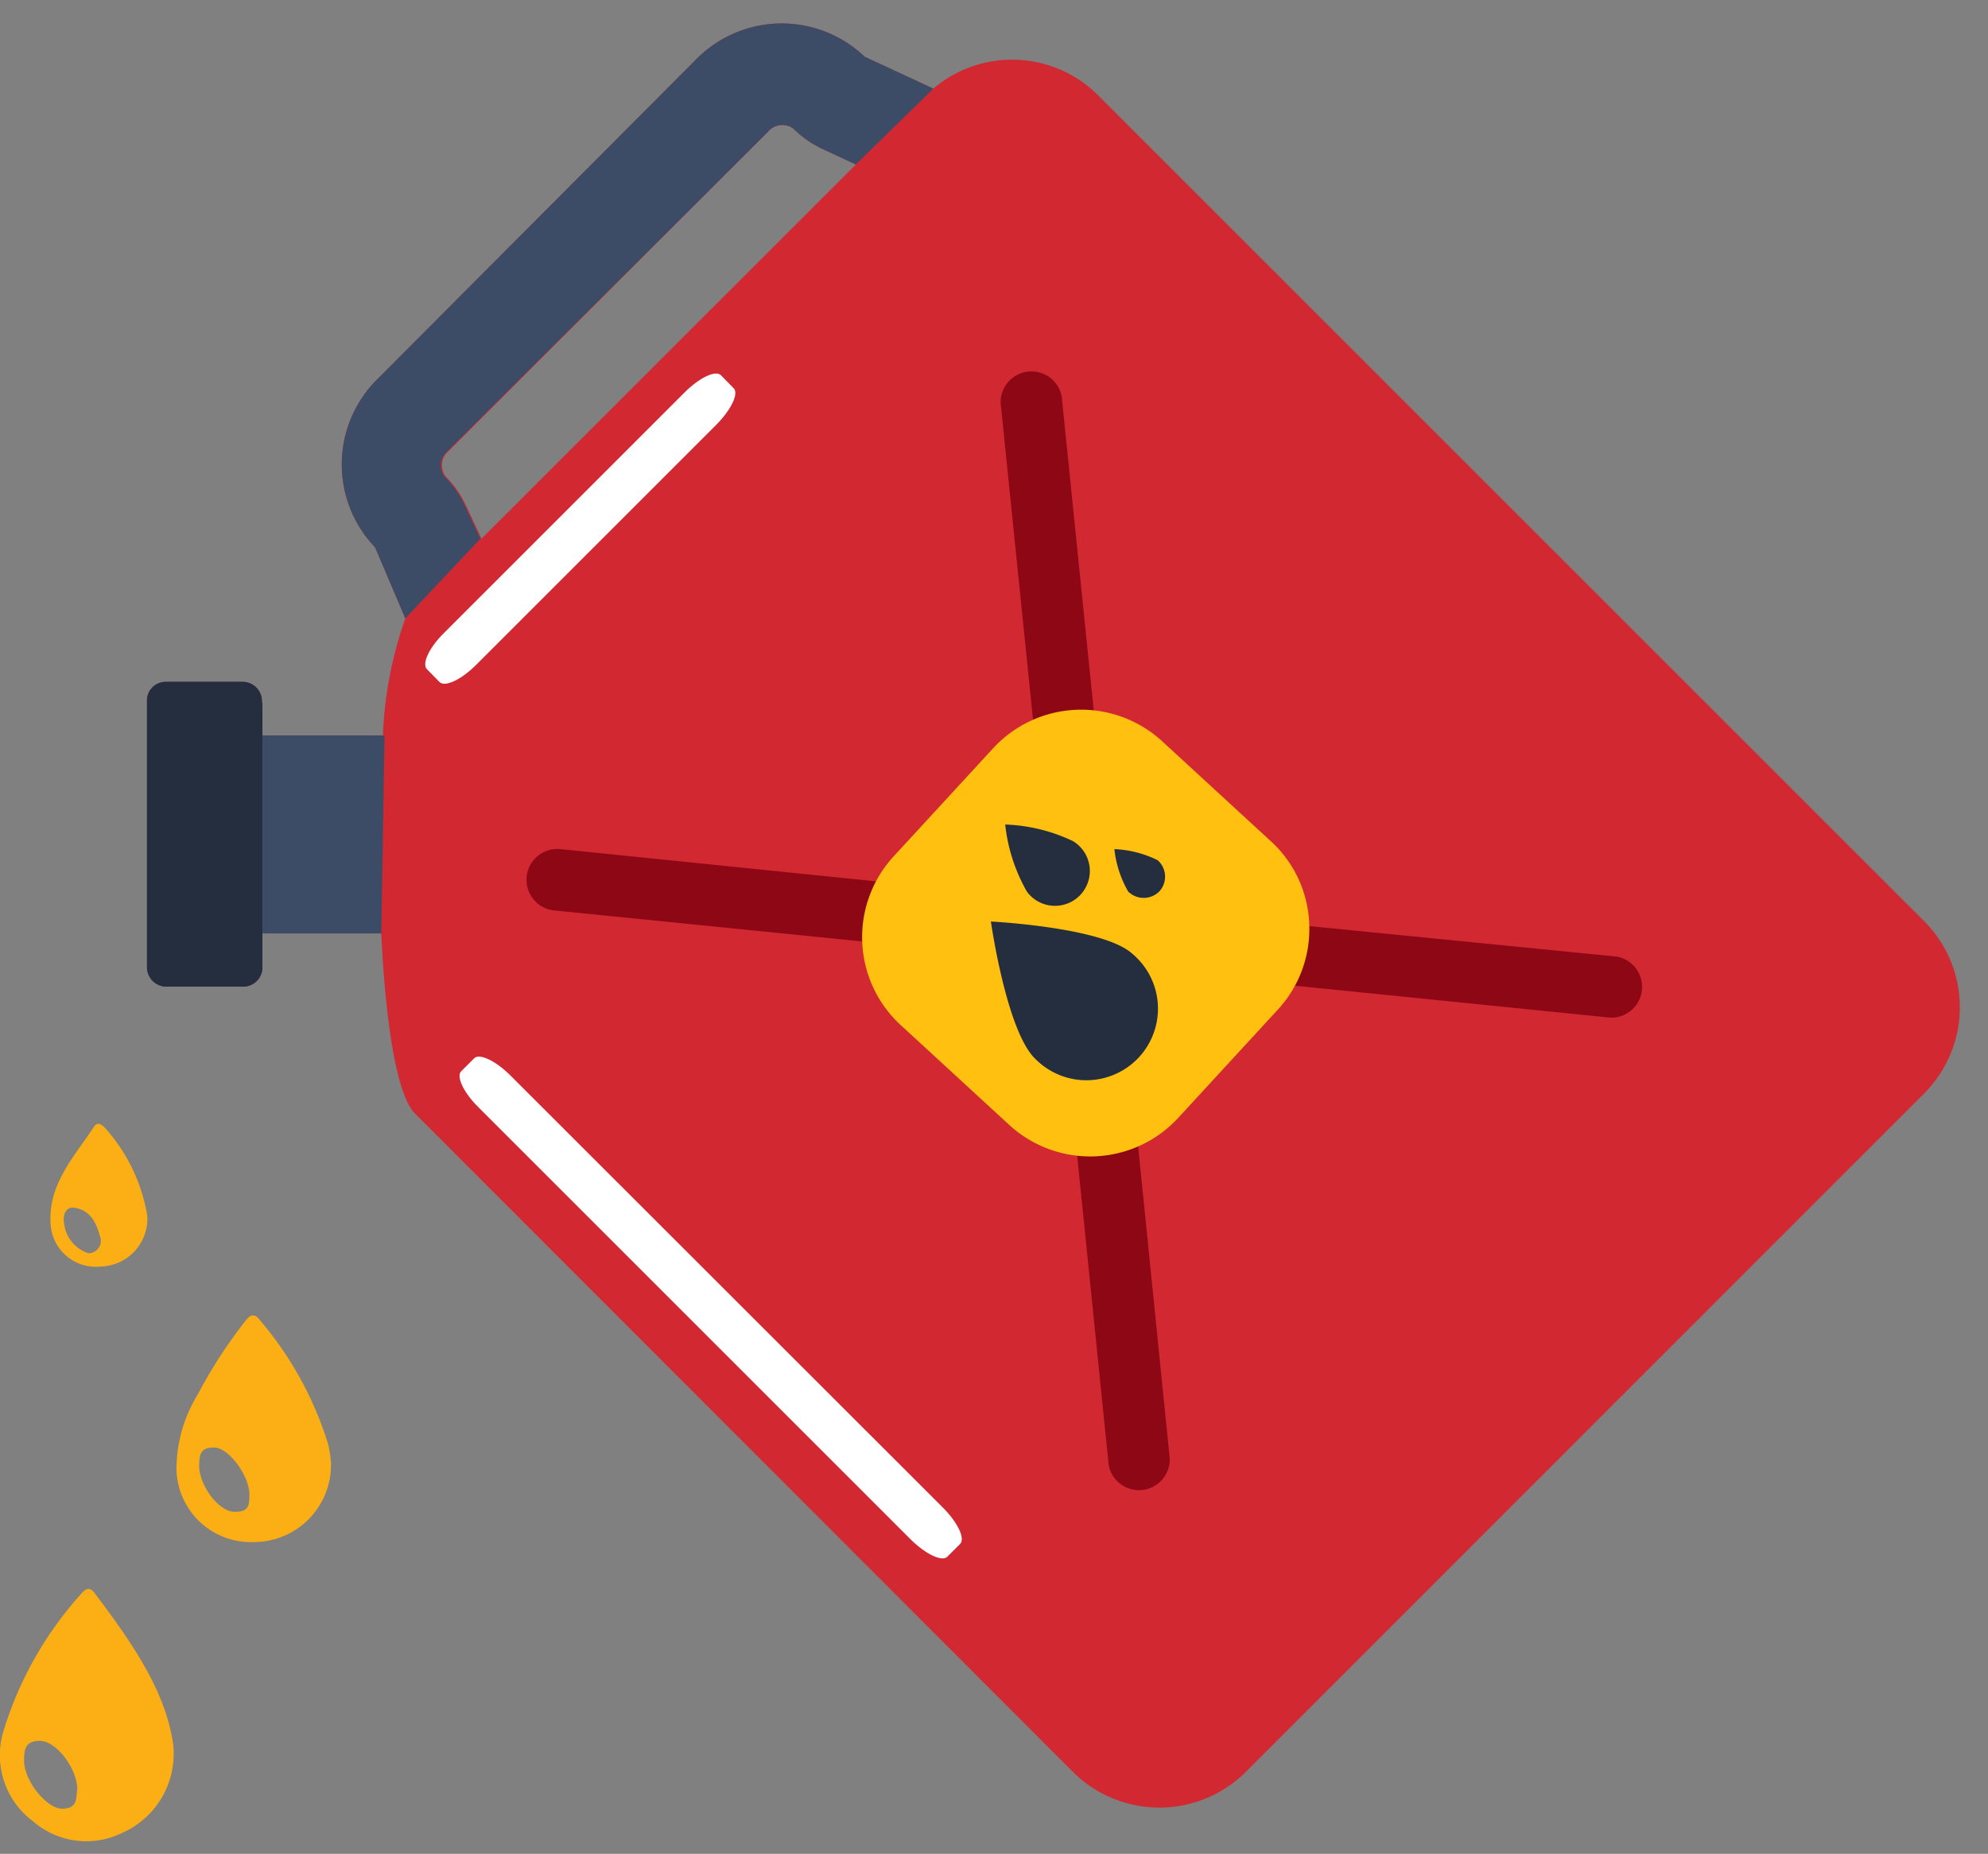 <svg id="Layer_1" data-name="Layer 1" xmlns="http://www.w3.org/2000/svg" viewBox="0 0 73.57 68.62"><rect x="0" y="0" width="73.57" height="68.62" fill="#808080" stroke="none"/><path d="M34.54,3.28,32,2.1a4.44,4.44,0,0,0-6.26.12L14,14a4.44,4.44,0,0,0-.12,6.26L15,22.89a14.73,14.73,0,0,0-.83,4.33H9.69V26A.71.71,0,0,0,9,25.24H6.14a.69.69,0,0,0-.7.71v1.72h0v8.14a.72.72,0,0,0,.71.71H9a.71.71,0,0,0,.71-.71V34.55h4.4c.15,3.22.56,6,1.26,6.68L39.71,65.59a4.53,4.53,0,0,0,6.39,0L71.2,40.48a4.51,4.51,0,0,0,0-6.39L40.63,3.52A4.5,4.5,0,0,0,34.54,3.28ZM17.82,19.94l-.58-1.24a3.82,3.82,0,0,0-.75-1.07.69.69,0,0,1,.12-.94L28.42,4.88a.69.69,0,0,1,.94-.12,3.82,3.82,0,0,0,1.07.75l1.24.58Z" fill="#d12832"/><path d="M59.84,35.41a1.14,1.14,0,0,1-.23,2.26L45.7,36.26l-3.82,3.82L43.29,54a1.14,1.14,0,0,1-2.26.23L39.58,40l-4.87-4.87L20.51,33.7a1.14,1.14,0,0,1,.23-2.27l13.9,1.42L38.47,29l-1.42-13.9a1.14,1.14,0,1,1,2.26-.23l1.45,14.2L45.63,34Z" fill="#8e0715"/><path d="M14.06,27.22H9.69V26A.71.71,0,0,0,9,25.24H6.14a.69.69,0,0,0-.7.71v1.72h0v8.14a.72.72,0,0,0,.71.71H9a.71.71,0,0,0,.71-.71V34.55h4.4l.12-7.32Z" fill="#3d4c66"/><path d="M9.69,26A.71.71,0,0,0,9,25.24H6.14a.69.69,0,0,0-.7.71v1.72h0v8.14a.72.72,0,0,0,.71.71H9a.71.71,0,0,0,.71-.71V26Z" fill="#252e3e"/><path d="M32,2.1a4.44,4.44,0,0,0-6.26.12L14,14a4.44,4.44,0,0,0-.12,6.26L15,22.89l2.78-2.95-.58-1.24a3.82,3.82,0,0,0-.75-1.07.69.69,0,0,1,.12-.94L28.42,4.88a.69.69,0,0,1,.94-.12,3.82,3.82,0,0,0,1.07.75l1.24.58,2.87-2.81Z" fill="#3d4c66"/><path d="M34.89,55.8c.55.55.84,1.15.64,1.35l-.47.47c-.2.2-.8-.09-1.35-.63l-16-16c-.55-.54-.84-1.15-.64-1.34l.48-.48c.19-.19.79.09,1.34.64Z" fill="#fff"/><path d="M25.33,14.53c.55-.55,1.15-.84,1.35-.64l.47.48c.2.19-.09.79-.63,1.34l-8.9,8.9c-.55.55-1.15.83-1.35.64l-.47-.48c-.2-.19.08-.8.63-1.34Z" fill="#fff"/><path d="M48.45,34.19a4.39,4.39,0,0,1-1.16,3.18l-3.68,4a4.43,4.43,0,0,1-6.26.27l-4-3.68a4.42,4.42,0,0,1-.28-6.26l3.68-4A4.43,4.43,0,0,1,43,27.43l4,3.68A4.37,4.37,0,0,1,48.45,34.19Z" fill="#ffc010"/><rect x="33.84" y="28.22" width="12.66" height="12.66" rx="4.91" transform="translate(46.47 87.16) rotate(-137.53)" fill="#ffc010"/><path d="M41.9,35.3a2.65,2.65,0,1,1-3.57,3.91c-1.08-1-1.66-5.1-1.66-5.1S40.82,34.32,41.9,35.3Z" fill="#252e3e"/><path d="M39.7,31.13A1.29,1.29,0,1,1,38,33a6.38,6.38,0,0,1-.8-2.48A6.33,6.33,0,0,1,39.7,31.13Z" fill="#252e3e"/><path d="M42.84,31.84A.81.81,0,0,1,42.9,33a.82.82,0,0,1-1.15,0,4,4,0,0,1-.51-1.57A4,4,0,0,1,42.84,31.84Z" fill="#252e3e"/><path d="M6.41,64.58a3.2,3.2,0,0,1-1.9,3.27,3,3,0,0,1-3.27-.42A3.06,3.06,0,0,1,.1,64.17,13.44,13.44,0,0,1,3,59c.15-.18.31-.27.48-.06C4.83,60.73,6.13,62.56,6.41,64.58ZM2.86,66.24c0-.79-.78-1.79-1.37-1.8s-.59.35-.6.73c0,.75.85,1.8,1.43,1.78S2.8,66.54,2.86,66.24Z" fill="#fbaf14"/><path d="M12.25,54.16a2.86,2.86,0,0,1-2.83,2.92,2.76,2.76,0,0,1-2.89-2.69,5.31,5.31,0,0,1,.78-2.76A18.13,18.13,0,0,1,9,49c.15-.19.34-.52.63-.12a12.94,12.94,0,0,1,2.52,4.6A4.63,4.63,0,0,1,12.25,54.16Zm-4.88.09c0,.73.72,1.7,1.3,1.71s.55-.28.56-.65c0-.68-.76-1.72-1.3-1.73S7.38,53.88,7.37,54.25Z" fill="#fbaf14"/><path d="M5.45,45a1.77,1.77,0,0,1-1.71,1.88,1.68,1.68,0,0,1-1.87-1.63c-.07-1.44.88-2.44,1.6-3.53.13-.21.28-.1.39,0A6.46,6.46,0,0,1,5.45,45ZM3.28,46.39a.46.46,0,0,0,.42-.63c-.14-.51-.37-1-1-1.06-.28,0-.38.29-.33.57A1.31,1.31,0,0,0,3.28,46.39Z" fill="#fbaf14"/></svg>